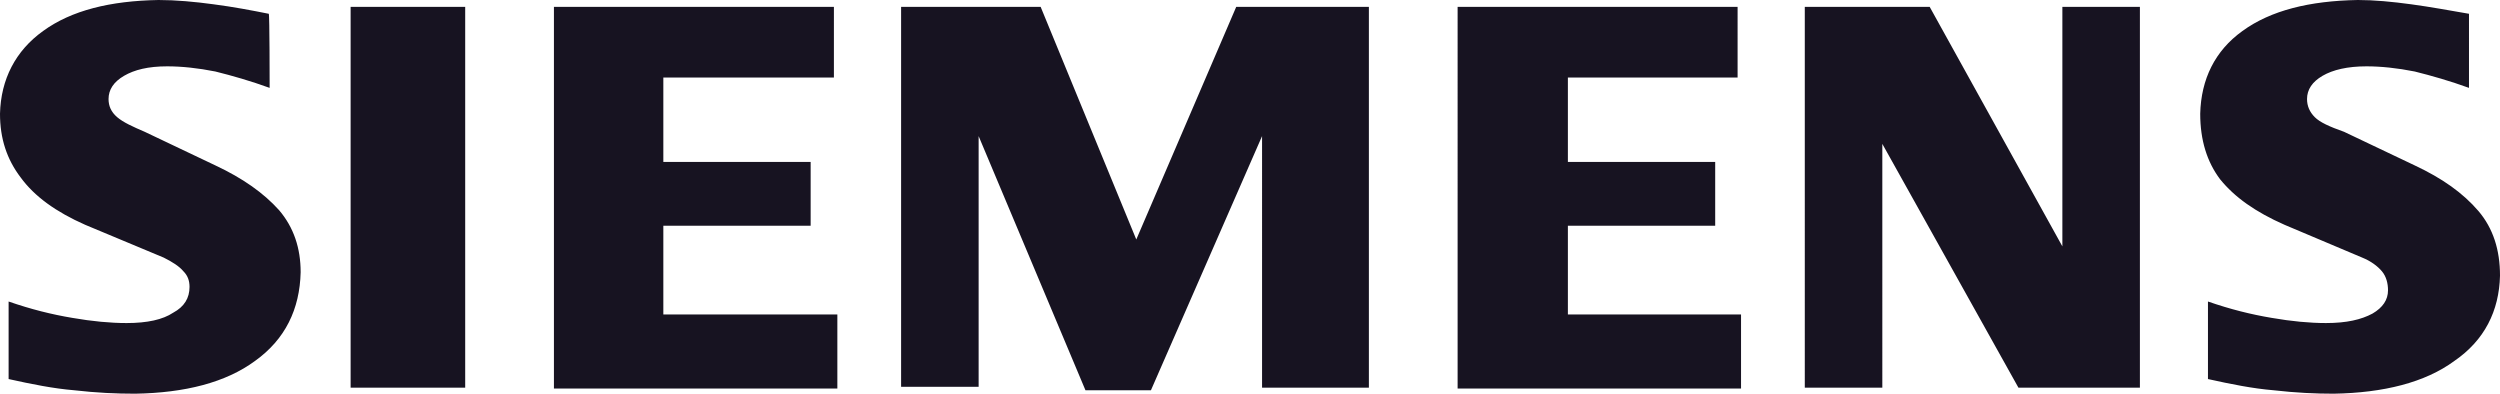 <svg version="1.1" id="Layer_1" xmlns="http://www.w3.org/2000/svg" xmlns:xlink="http://www.w3.org/1999/xlink" x="0px" y="0px"
	 viewBox="0 0 290.2 45.7" enable-background="new 0 0 290.2 45.7" xml:space="preserve">
<path fill="#171321" d="M31.3,10.2C29.1,9.4,27,8.8,25,8.3c-2-0.4-3.9-0.6-5.6-0.6c-2.2,0-3.8,0.4-5,1.1s-1.8,1.6-1.8,2.7c0,0.8,0.3,1.5,1,2.1
	s1.8,1.1,3.2,1.7l8.2,3.9c3.2,1.5,5.6,3.2,7.4,5.2c1.7,2,2.5,4.4,2.5,7.2c-0.1,4.3-1.8,7.8-5.3,10.3c-3.4,2.5-8.1,3.7-13.9,3.8
	c-2.2,0-4.5-0.1-7.1-0.4C6.2,45.1,3.7,44.6,1,44v-9c2.6,0.9,5,1.5,7.4,1.9c2.3,0.4,4.4,0.6,6.3,0.6c2.4,0,4.2-0.4,5.4-1.2
	c1.3-0.7,1.9-1.7,1.9-3c0-0.7-0.2-1.3-0.7-1.8c-0.5-0.6-1.3-1.1-2.3-1.6l-9.1-3.8c-3.4-1.5-5.9-3.3-7.5-5.5C0.8,18.5,0,16.1,0,13.2
	c0.1-4,1.8-7.3,5-9.6C8.3,1.2,12.8,0.1,18.4,0c2,0,4.2,0.2,6.4,0.5c2.3,0.3,4.4,0.7,6.4,1.1C31.3,1.6,31.3,10.2,31.3,10.2z M54,45
	H40.7V0.8H54V45z M96.8,9H77v9.8h17.1v7.4H77v10.3h20.2v8.6H64.3V0.8h32.5V9L96.8,9z M158.9,45h-12.4V15.8l-12.9,29.5H126
	l-12.4-29.5v29.1h-9V0.8h16.2l11.1,27l11.6-27h15.4L158.9,45L158.9,45z M201.7,9H182v9.8h17.1v7.4H182v10.3h20.1v8.6h-32.9V0.8h32.5
	C201.7,0.8,201.7,9,201.7,9z M248.4,45h-14.1l-15.8-28.3V45h-9V0.8H224l15.4,27.8V0.8h9V45L248.4,45z M286.6,10.2
	c-2.2-0.8-4.3-1.4-6.3-1.9c-2-0.4-3.9-0.6-5.6-0.6c-2.2,0-3.9,0.4-5.1,1.1s-1.8,1.6-1.8,2.7c0,0.8,0.3,1.5,0.9,2.1s1.7,1.1,3.4,1.7
	l8.2,3.9c3.2,1.5,5.6,3.2,7.4,5.3c1.7,2,2.5,4.5,2.5,7.5c-0.1,4.1-1.8,7.5-5.3,9.9c-3.4,2.5-8.2,3.7-14,3.8c-2.1,0-4.4-0.1-7-0.4
	c-2.4-0.2-4.9-0.7-7.6-1.3v-9c2.6,0.9,5,1.5,7.4,1.9c2.3,0.4,4.4,0.6,6.3,0.6c2.4,0,4.1-0.4,5.4-1.1c1.2-0.7,1.8-1.6,1.8-2.7
	c0-0.8-0.2-1.6-0.7-2.2s-1.3-1.2-2.3-1.6l-9-3.8c-3.4-1.5-5.8-3.2-7.5-5.3c-1.5-2-2.3-4.5-2.3-7.6c0.1-4,1.7-7.3,4.9-9.6
	c3.3-2.4,7.8-3.5,13.4-3.6c1.9,0,4,0.2,6.2,0.5s4.4,0.7,6.7,1.1V10.2L286.6,10.2z"/>
</svg>
